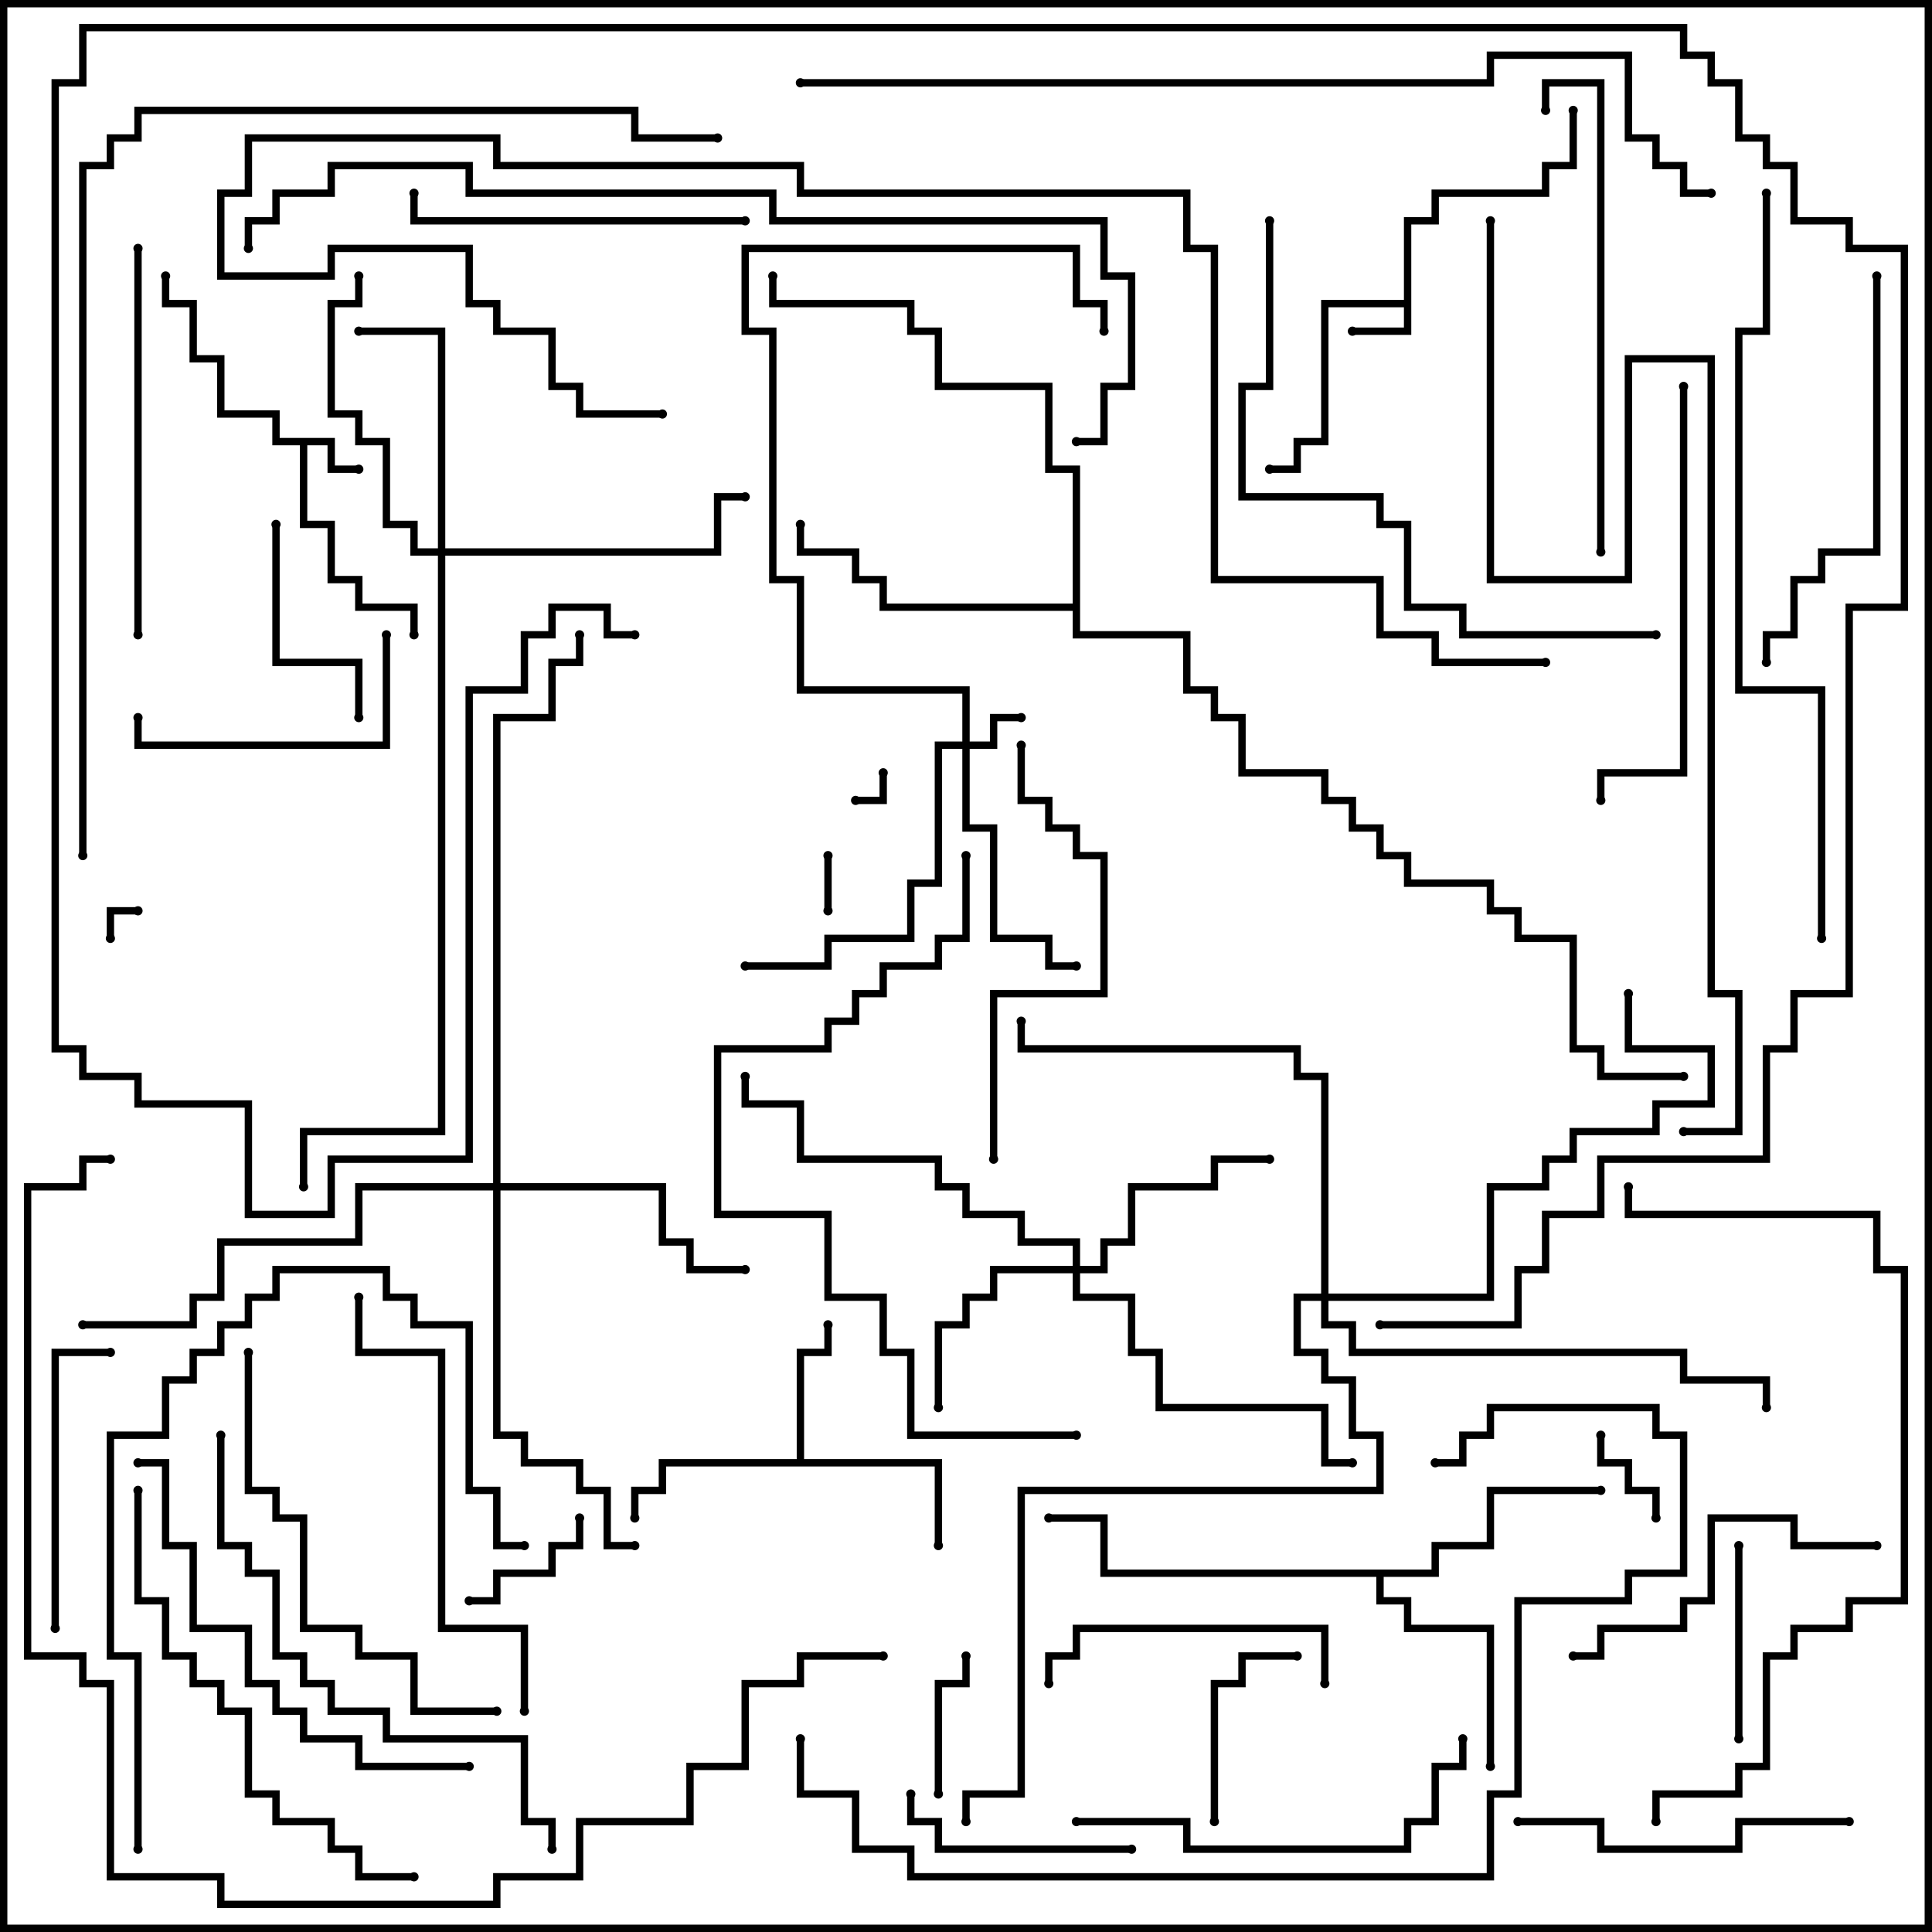 <svg version="1.1" width="105" height="105" xmlns="http://www.w3.org/2000/svg"><path d="M18.2,23.8L18.2,25.3L19.5,25.3L19.5,25.7L17.8,25.7L17.8,24.2L16.7,24.2L16.7,28.3L18.2,28.3L18.2,31.3L19.7,31.3L19.7,32.8L22.7,32.8L22.7,34.5L22.3,34.5L22.3,33.2L19.3,33.2L19.3,31.7L17.8,31.7L17.8,28.7L16.3,28.7L16.3,24.2L14.8,24.2L14.8,22.7L11.8,22.7L11.8,19.7L10.3,19.7L10.3,16.7L8.8,16.7L8.8,15L9.2,15L9.2,16.3L10.7,16.3L10.7,19.3L12.2,19.3L12.2,22.3L15.2,22.3L15.2,23.8z" stroke="none"/><path d="M76.3,16.3L76.3,11.8L77.8,11.8L77.8,10.3L83.8,10.3L83.8,8.8L85.3,8.8L85.3,6L85.7,6L85.7,9.2L84.2,9.2L84.2,10.7L78.2,10.7L78.2,12.2L76.7,12.2L76.7,18.2L73.5,18.2L73.5,17.8L76.3,17.8L76.3,16.7L72.2,16.7L72.2,24.2L70.7,24.2L70.7,25.7L69,25.7L69,25.3L70.3,25.3L70.3,23.8L71.8,23.8L71.8,16.3z" stroke="none"/><path d="M43.3,79.3L43.3,73.3L44.8,73.3L44.8,72L45.2,72L45.2,73.7L43.7,73.7L43.7,79.3L51.2,79.3L51.2,84L50.8,84L50.8,79.7L36.2,79.7L36.2,81.2L34.7,81.2L34.7,82.5L34.3,82.5L34.3,80.8L35.8,80.8L35.8,79.3z" stroke="none"/><path d="M77.8,85.3L77.8,83.8L80.8,83.8L80.8,80.8L87,80.8L87,81.2L81.2,81.2L81.2,84.2L78.2,84.2L78.2,85.7L75.2,85.7L75.2,86.8L76.7,86.8L76.7,88.3L81.2,88.3L81.2,96L80.8,96L80.8,88.7L76.3,88.7L76.3,87.2L74.8,87.2L74.8,85.7L59.8,85.7L59.8,82.7L57,82.7L57,82.3L60.2,82.3L60.2,85.3z" stroke="none"/><path d="M58.3,32.8L58.3,25.7L56.8,25.7L56.8,21.2L50.8,21.2L50.8,18.2L49.3,18.2L49.3,16.7L41.8,16.7L41.8,15L42.2,15L42.2,16.3L49.7,16.3L49.7,17.8L51.2,17.8L51.2,20.8L57.2,20.8L57.2,25.3L58.7,25.3L58.7,34.3L64.7,34.3L64.7,37.3L66.2,37.3L66.2,38.8L67.7,38.8L67.7,41.8L72.2,41.8L72.2,43.3L73.7,43.3L73.7,44.8L75.2,44.8L75.2,46.3L76.7,46.3L76.7,47.8L81.2,47.8L81.2,49.3L82.7,49.3L82.7,50.8L85.7,50.8L85.7,56.8L87.2,56.8L87.2,58.3L91.5,58.3L91.5,58.7L86.8,58.7L86.8,57.2L85.3,57.2L85.3,51.2L82.3,51.2L82.3,49.7L80.8,49.7L80.8,48.2L76.3,48.2L76.3,46.7L74.8,46.7L74.8,45.2L73.3,45.2L73.3,43.7L71.8,43.7L71.8,42.2L67.3,42.2L67.3,39.2L65.8,39.2L65.8,37.7L64.3,37.7L64.3,34.7L58.3,34.7L58.3,33.2L47.8,33.2L47.8,31.7L46.3,31.7L46.3,30.2L43.3,30.2L43.3,28.5L43.7,28.5L43.7,29.8L46.7,29.8L46.7,31.3L48.2,31.3L48.2,32.8z" stroke="none"/><path d="M52.3,40.3L52.3,37.7L43.3,37.7L43.3,31.7L41.8,31.7L41.8,18.2L40.3,18.2L40.3,13.3L58.7,13.3L58.7,16.3L60.2,16.3L60.2,18L59.8,18L59.8,16.7L58.3,16.7L58.3,13.7L40.7,13.7L40.7,17.8L42.2,17.8L42.2,31.3L43.7,31.3L43.7,37.3L52.7,37.3L52.7,40.3L53.8,40.3L53.8,38.8L55.5,38.8L55.5,39.2L54.2,39.2L54.2,40.7L52.7,40.7L52.7,44.8L54.2,44.8L54.2,50.8L57.2,50.8L57.2,52.3L58.5,52.3L58.5,52.7L56.8,52.7L56.8,51.2L53.8,51.2L53.8,45.2L52.3,45.2L52.3,40.7L51.2,40.7L51.2,48.2L49.7,48.2L49.7,51.2L45.2,51.2L45.2,52.7L40.5,52.7L40.5,52.3L44.8,52.3L44.8,50.8L49.3,50.8L49.3,47.8L50.8,47.8L50.8,40.3z" stroke="none"/><path d="M58.3,68.8L58.3,67.7L55.3,67.7L55.3,66.2L52.3,66.2L52.3,64.7L50.8,64.7L50.8,63.2L43.3,63.2L43.3,60.2L40.3,60.2L40.3,58.5L40.7,58.5L40.7,59.8L43.7,59.8L43.7,62.8L51.2,62.8L51.2,64.3L52.7,64.3L52.7,65.8L55.7,65.8L55.7,67.3L58.7,67.3L58.7,68.8L59.8,68.8L59.8,67.3L61.3,67.3L61.3,64.3L65.8,64.3L65.8,62.8L69,62.8L69,63.2L66.2,63.2L66.2,64.7L61.7,64.7L61.7,67.7L60.2,67.7L60.2,69.2L58.7,69.2L58.7,70.3L61.7,70.3L61.7,73.3L63.2,73.3L63.2,76.3L72.2,76.3L72.2,79.3L73.5,79.3L73.5,79.7L71.8,79.7L71.8,76.7L62.8,76.7L62.8,73.7L61.3,73.7L61.3,70.7L58.3,70.7L58.3,69.2L54.2,69.2L54.2,70.7L52.7,70.7L52.7,72.2L51.2,72.2L51.2,76.5L50.8,76.5L50.8,71.8L52.3,71.8L52.3,70.3L53.8,70.3L53.8,68.8z" stroke="none"/><path d="M23.8,29.8L23.8,18.2L19.5,18.2L19.5,17.8L24.2,17.8L24.2,29.8L38.8,29.8L38.8,26.8L40.5,26.8L40.5,27.2L39.2,27.2L39.2,30.2L24.2,30.2L24.2,61.7L16.7,61.7L16.7,64.5L16.3,64.5L16.3,61.3L23.8,61.3L23.8,30.2L22.3,30.2L22.3,28.7L20.8,28.7L20.8,24.2L19.3,24.2L19.3,22.7L17.8,22.7L17.8,16.3L19.3,16.3L19.3,15L19.7,15L19.7,16.7L18.2,16.7L18.2,22.3L19.7,22.3L19.7,23.8L21.2,23.8L21.2,28.3L22.7,28.3L22.7,29.8z" stroke="none"/><path d="M26.8,64.3L26.8,38.8L29.8,38.8L29.8,35.8L31.3,35.8L31.3,34.5L31.7,34.5L31.7,36.2L30.2,36.2L30.2,39.2L27.2,39.2L27.2,64.3L36.2,64.3L36.2,67.3L37.7,67.3L37.7,68.8L40.5,68.8L40.5,69.2L37.3,69.2L37.3,67.7L35.8,67.7L35.8,64.7L27.2,64.7L27.2,77.8L28.7,77.8L28.7,79.3L31.7,79.3L31.7,80.8L33.2,80.8L33.2,83.8L34.5,83.8L34.5,84.2L32.8,84.2L32.8,81.2L31.3,81.2L31.3,79.7L28.3,79.7L28.3,78.2L26.8,78.2L26.8,64.7L19.7,64.7L19.7,67.7L12.2,67.7L12.2,70.7L10.7,70.7L10.7,72.2L4.5,72.2L4.5,71.8L10.3,71.8L10.3,70.3L11.8,70.3L11.8,67.3L19.3,67.3L19.3,64.3z" stroke="none"/><path d="M71.8,70.3L71.8,58.7L70.3,58.7L70.3,57.2L55.3,57.2L55.3,55.5L55.7,55.5L55.7,56.8L70.7,56.8L70.7,58.3L72.2,58.3L72.2,70.3L80.8,70.3L80.8,64.3L83.8,64.3L83.8,62.8L85.3,62.8L85.3,61.3L89.8,61.3L89.8,59.8L92.8,59.8L92.8,57.2L88.3,57.2L88.3,54L88.7,54L88.7,56.8L93.2,56.8L93.2,60.2L90.2,60.2L90.2,61.7L85.7,61.7L85.7,63.2L84.2,63.2L84.2,64.7L81.2,64.7L81.2,70.7L72.2,70.7L72.2,71.8L73.7,71.8L73.7,73.3L91.7,73.3L91.7,74.8L96.2,74.8L96.2,76.5L95.8,76.5L95.8,75.2L91.3,75.2L91.3,73.7L73.3,73.7L73.3,72.2L71.8,72.2L71.8,70.7L70.7,70.7L70.7,73.3L72.2,73.3L72.2,74.8L73.7,74.8L73.7,77.8L75.2,77.8L75.2,81.2L55.7,81.2L55.7,97.7L52.7,97.7L52.7,99L52.3,99L52.3,97.3L55.3,97.3L55.3,80.8L74.8,80.8L74.8,78.2L73.3,78.2L73.3,75.2L71.8,75.2L71.8,73.7L70.3,73.7L70.3,70.3z" stroke="none"/><path d="M47.8,42L48.2,42L48.2,43.7L46.5,43.7L46.5,43.3L47.8,43.3z" stroke="none"/><path d="M6.2,51L5.8,51L5.8,49.3L7.5,49.3L7.5,49.7L6.2,49.7z" stroke="none"/><path d="M44.8,46.5L45.2,46.5L45.2,49.5L44.8,49.5z" stroke="none"/><path d="M86.8,78L87.2,78L87.2,79.3L88.7,79.3L88.7,80.8L90.2,80.8L90.2,82.5L89.8,82.5L89.8,81.2L88.3,81.2L88.3,79.7L86.8,79.7z" stroke="none"/><path d="M25.5,87.2L25.5,86.8L26.8,86.8L26.8,85.3L29.8,85.3L29.8,83.8L31.3,83.8L31.3,82.5L31.7,82.5L31.7,84.2L30.2,84.2L30.2,85.7L27.2,85.7L27.2,87.2z" stroke="none"/><path d="M51.2,97.5L50.8,97.5L50.8,91.3L52.3,91.3L52.3,90L52.7,90L52.7,91.7L51.2,91.7z" stroke="none"/><path d="M66.2,99L65.8,99L65.8,91.3L67.3,91.3L67.3,89.8L70.5,89.8L70.5,90.2L67.7,90.2L67.7,91.7L66.2,91.7z" stroke="none"/><path d="M94.7,94.5L94.3,94.5L94.3,84L94.7,84z" stroke="none"/><path d="M14.8,28.5L15.2,28.5L15.2,35.8L19.7,35.8L19.7,39L19.3,39L19.3,36.2L14.8,36.2z" stroke="none"/><path d="M61.5,100.3L61.5,100.7L50.8,100.7L50.8,99.2L49.3,99.2L49.3,97.5L49.7,97.5L49.7,98.8L51.2,98.8L51.2,100.3z" stroke="none"/><path d="M20.8,34.5L21.2,34.5L21.2,40.7L7.3,40.7L7.3,39L7.7,39L7.7,40.3L20.8,40.3z" stroke="none"/><path d="M72.2,91.5L71.8,91.5L71.8,88.7L58.7,88.7L58.7,90.2L57.2,90.2L57.2,91.5L56.8,91.5L56.8,89.8L58.3,89.8L58.3,88.3L72.2,88.3z" stroke="none"/><path d="M3.2,88.5L2.8,88.5L2.8,73.3L6,73.3L6,73.7L3.2,73.7z" stroke="none"/><path d="M102,83.8L102,84.2L97.3,84.2L97.3,82.7L93.2,82.7L93.2,87.2L91.7,87.2L91.7,88.7L87.2,88.7L87.2,90.2L85.5,90.2L85.5,89.8L86.8,89.8L86.8,88.3L91.3,88.3L91.3,86.8L92.8,86.8L92.8,82.3L97.7,82.3L97.7,83.8z" stroke="none"/><path d="M100.5,98.8L100.5,99.2L94.7,99.2L94.7,100.7L86.8,100.7L86.8,99.2L82.5,99.2L82.5,98.8L87.2,98.8L87.2,100.3L94.3,100.3L94.3,98.8z" stroke="none"/><path d="M40.5,11.8L40.5,12.2L22.3,12.2L22.3,10.5L22.7,10.5L22.7,11.8z" stroke="none"/><path d="M7.3,13.5L7.7,13.5L7.7,34.5L7.3,34.5z" stroke="none"/><path d="M58.5,99.2L58.5,98.8L64.7,98.8L64.7,100.3L76.3,100.3L76.3,98.8L77.8,98.8L77.8,95.8L79.3,95.8L79.3,94.5L79.7,94.5L79.7,96.2L78.2,96.2L78.2,99.2L76.7,99.2L76.7,100.7L64.3,100.7L64.3,99.2z" stroke="none"/><path d="M101.8,15L102.2,15L102.2,30.2L99.2,30.2L99.2,31.7L97.7,31.7L97.7,34.7L96.2,34.7L96.2,36L95.8,36L95.8,34.3L97.3,34.3L97.3,31.3L98.8,31.3L98.8,29.8L101.8,29.8z" stroke="none"/><path d="M54.2,63L53.8,63L53.8,53.8L59.8,53.8L59.8,46.7L58.3,46.7L58.3,45.2L56.8,45.2L56.8,43.7L55.3,43.7L55.3,40.5L55.7,40.5L55.7,43.3L57.2,43.3L57.2,44.8L58.7,44.8L58.7,46.3L60.2,46.3L60.2,54.2L54.2,54.2z" stroke="none"/><path d="M91.3,21L91.7,21L91.7,42.2L87.2,42.2L87.2,43.5L86.8,43.5L86.8,41.8L91.3,41.8z" stroke="none"/><path d="M13.3,73.5L13.7,73.5L13.7,80.8L15.2,80.8L15.2,82.3L16.7,82.3L16.7,88.3L19.7,88.3L19.7,89.8L22.7,89.8L22.7,92.8L27,92.8L27,93.2L22.3,93.2L22.3,90.2L19.3,90.2L19.3,88.7L16.3,88.7L16.3,82.7L14.8,82.7L14.8,81.2L13.3,81.2z" stroke="none"/><path d="M87.2,30L86.8,30L86.8,4.7L84.2,4.7L84.2,6L83.8,6L83.8,4.3L87.2,4.3z" stroke="none"/><path d="M28.7,93L28.3,93L28.3,88.7L23.8,88.7L23.8,73.7L19.3,73.7L19.3,70.5L19.7,70.5L19.7,73.3L24.2,73.3L24.2,88.3L28.7,88.3z" stroke="none"/><path d="M25.5,95.8L25.5,96.2L19.3,96.2L19.3,94.7L16.3,94.7L16.3,93.2L14.8,93.2L14.8,91.7L13.3,91.7L13.3,88.7L10.3,88.7L10.3,84.2L8.8,84.2L8.8,79.7L7.5,79.7L7.5,79.3L9.2,79.3L9.2,83.8L10.7,83.8L10.7,88.3L13.7,88.3L13.7,91.3L15.2,91.3L15.2,92.8L16.7,92.8L16.7,94.3L19.7,94.3L19.7,95.8z" stroke="none"/><path d="M22.5,101.8L22.5,102.2L19.3,102.2L19.3,100.7L17.8,100.7L17.8,99.2L14.8,99.2L14.8,97.7L13.3,97.7L13.3,93.2L11.8,93.2L11.8,91.7L10.3,91.7L10.3,90.2L8.8,90.2L8.8,87.2L7.3,87.2L7.3,81L7.7,81L7.7,86.8L9.2,86.8L9.2,89.8L10.7,89.8L10.7,91.3L12.2,91.3L12.2,92.8L13.7,92.8L13.7,97.3L15.2,97.3L15.2,98.8L18.2,98.8L18.2,100.3L19.7,100.3L19.7,101.8z" stroke="none"/><path d="M7.7,100.5L7.3,100.5L7.3,90.2L5.8,90.2L5.8,77.8L8.8,77.8L8.8,74.8L10.3,74.8L10.3,73.3L11.8,73.3L11.8,71.8L13.3,71.8L13.3,70.3L14.8,70.3L14.8,68.8L21.2,68.8L21.2,70.3L22.7,70.3L22.7,71.8L25.7,71.8L25.7,80.8L27.2,80.8L27.2,83.8L28.5,83.8L28.5,84.2L26.8,84.2L26.8,81.2L25.3,81.2L25.3,72.2L22.3,72.2L22.3,70.7L20.8,70.7L20.8,69.2L15.2,69.2L15.2,70.7L13.7,70.7L13.7,72.2L12.2,72.2L12.2,73.7L10.7,73.7L10.7,75.2L9.2,75.2L9.2,78.2L6.2,78.2L6.2,89.8L7.7,89.8z" stroke="none"/><path d="M30.2,100.5L29.8,100.5L29.8,99.2L28.3,99.2L28.3,94.7L20.8,94.7L20.8,93.2L17.8,93.2L17.8,91.7L16.3,91.7L16.3,90.2L14.8,90.2L14.8,85.7L13.3,85.7L13.3,84.2L11.8,84.2L11.8,78L12.2,78L12.2,83.8L13.7,83.8L13.7,85.3L15.2,85.3L15.2,89.8L16.7,89.8L16.7,91.3L18.2,91.3L18.2,92.8L21.2,92.8L21.2,94.3L28.7,94.3L28.7,98.8L30.2,98.8z" stroke="none"/><path d="M90,34.3L90,34.7L79.3,34.7L79.3,33.2L76.3,33.2L76.3,28.7L74.8,28.7L74.8,27.2L67.3,27.2L67.3,20.8L68.8,20.8L68.8,12L69.2,12L69.2,21.2L67.7,21.2L67.7,26.8L75.2,26.8L75.2,28.3L76.7,28.3L76.7,32.8L79.7,32.8L79.7,34.3z" stroke="none"/><path d="M52.3,46.5L52.7,46.5L52.7,51.2L51.2,51.2L51.2,52.7L48.2,52.7L48.2,54.2L46.7,54.2L46.7,55.7L45.2,55.7L45.2,57.2L39.2,57.2L39.2,65.8L45.2,65.8L45.2,70.3L48.2,70.3L48.2,73.3L49.7,73.3L49.7,77.8L58.5,77.8L58.5,78.2L49.3,78.2L49.3,73.7L47.8,73.7L47.8,70.7L44.8,70.7L44.8,66.2L38.8,66.2L38.8,56.8L44.8,56.8L44.8,55.3L46.3,55.3L46.3,53.8L47.8,53.8L47.8,52.3L50.8,52.3L50.8,50.8L52.3,50.8z" stroke="none"/><path d="M90.2,99L89.8,99L89.8,97.3L94.3,97.3L94.3,95.8L95.8,95.8L95.8,89.8L97.3,89.8L97.3,88.3L100.3,88.3L100.3,86.8L103.3,86.8L103.3,69.2L101.8,69.2L101.8,66.2L88.3,66.2L88.3,64.5L88.7,64.5L88.7,65.8L102.2,65.8L102.2,68.8L103.7,68.8L103.7,87.2L100.7,87.2L100.7,88.7L97.7,88.7L97.7,90.2L96.2,90.2L96.2,96.2L94.7,96.2L94.7,97.7L90.2,97.7z" stroke="none"/><path d="M43.3,94.5L43.7,94.5L43.7,97.3L46.7,97.3L46.7,100.3L49.7,100.3L49.7,101.8L80.8,101.8L80.8,97.3L82.3,97.3L82.3,86.8L88.3,86.8L88.3,85.3L91.3,85.3L91.3,78.2L89.8,78.2L89.8,76.7L81.2,76.7L81.2,78.2L79.7,78.2L79.7,79.7L78,79.7L78,79.3L79.3,79.3L79.3,77.8L80.8,77.8L80.8,76.3L90.2,76.3L90.2,77.8L91.7,77.8L91.7,85.7L88.7,85.7L88.7,87.2L82.7,87.2L82.7,97.7L81.2,97.7L81.2,102.2L49.3,102.2L49.3,100.7L46.3,100.7L46.3,97.7L43.3,97.7z" stroke="none"/><path d="M99.2,51L98.8,51L98.8,37.7L94.3,37.7L94.3,17.8L95.8,17.8L95.8,10.5L96.2,10.5L96.2,18.2L94.7,18.2L94.7,37.3L99.2,37.3z" stroke="none"/><path d="M58.5,24.2L58.5,23.8L59.8,23.8L59.8,20.8L61.3,20.8L61.3,15.2L59.8,15.2L59.8,12.2L41.8,12.2L41.8,10.7L25.3,10.7L25.3,9.2L18.2,9.2L18.2,10.7L15.2,10.7L15.2,12.2L13.7,12.2L13.7,13.5L13.3,13.5L13.3,11.8L14.8,11.8L14.8,10.3L17.8,10.3L17.8,8.8L25.7,8.8L25.7,10.3L42.2,10.3L42.2,11.8L60.2,11.8L60.2,14.8L61.7,14.8L61.7,21.2L60.2,21.2L60.2,24.2z" stroke="none"/><path d="M84,35.8L84,36.2L77.8,36.2L77.8,34.7L74.8,34.7L74.8,31.7L65.8,31.7L65.8,13.7L64.3,13.7L64.3,10.7L43.3,10.7L43.3,9.2L26.8,9.2L26.8,7.7L13.7,7.7L13.7,10.7L12.2,10.7L12.2,14.8L17.8,14.8L17.8,13.3L25.7,13.3L25.7,16.3L27.2,16.3L27.2,17.8L30.2,17.8L30.2,20.8L31.7,20.8L31.7,22.3L36,22.3L36,22.7L31.3,22.7L31.3,21.2L29.8,21.2L29.8,18.2L26.8,18.2L26.8,16.7L25.3,16.7L25.3,13.7L18.2,13.7L18.2,15.2L11.8,15.2L11.8,10.3L13.3,10.3L13.3,7.3L27.2,7.3L27.2,8.8L43.7,8.8L43.7,10.3L64.7,10.3L64.7,13.3L66.2,13.3L66.2,31.3L75.2,31.3L75.2,34.3L78.2,34.3L78.2,35.8z" stroke="none"/><path d="M43.5,4.7L43.5,4.3L80.8,4.3L80.8,2.8L88.7,2.8L88.7,7.3L90.2,7.3L90.2,8.8L91.7,8.8L91.7,10.3L93,10.3L93,10.7L91.3,10.7L91.3,9.2L89.8,9.2L89.8,7.7L88.3,7.7L88.3,3.2L81.2,3.2L81.2,4.7z" stroke="none"/><path d="M48,89.8L48,90.2L43.7,90.2L43.7,91.7L40.7,91.7L40.7,96.2L37.7,96.2L37.7,99.2L31.7,99.2L31.7,102.2L27.2,102.2L27.2,103.7L11.8,103.7L11.8,102.2L5.8,102.2L5.8,91.7L4.3,91.7L4.3,90.2L1.3,90.2L1.3,64.3L4.3,64.3L4.3,62.8L6,62.8L6,63.2L4.7,63.2L4.7,64.7L1.7,64.7L1.7,89.8L4.7,89.8L4.7,91.3L6.2,91.3L6.2,101.8L12.2,101.8L12.2,103.3L26.8,103.3L26.8,101.8L31.3,101.8L31.3,98.8L37.3,98.8L37.3,95.8L40.3,95.8L40.3,91.3L43.3,91.3L43.3,89.8z" stroke="none"/><path d="M80.8,12L81.2,12L81.2,31.3L88.3,31.3L88.3,19.3L93.2,19.3L93.2,53.8L94.7,53.8L94.7,61.7L91.5,61.7L91.5,61.3L94.3,61.3L94.3,54.2L92.8,54.2L92.8,19.7L88.7,19.7L88.7,31.7L80.8,31.7z" stroke="none"/><path d="M4.7,46.5L4.3,46.5L4.3,8.8L5.8,8.8L5.8,7.3L7.3,7.3L7.3,5.8L34.7,5.8L34.7,7.3L39,7.3L39,7.7L34.3,7.7L34.3,6.2L7.7,6.2L7.7,7.7L6.2,7.7L6.2,9.2L4.7,9.2z" stroke="none"/><path d="M75,72.2L75,71.8L82.3,71.8L82.3,68.8L83.8,68.8L83.8,65.8L86.8,65.8L86.8,62.8L95.8,62.8L95.8,56.8L97.3,56.8L97.3,53.8L100.3,53.8L100.3,32.8L103.3,32.8L103.3,13.7L100.3,13.7L100.3,12.2L97.3,12.2L97.3,9.2L95.8,9.2L95.8,7.7L94.3,7.7L94.3,4.7L92.8,4.7L92.8,3.2L91.3,3.2L91.3,1.7L4.7,1.7L4.7,4.7L3.2,4.7L3.2,56.8L4.7,56.8L4.7,58.3L7.7,58.3L7.7,59.8L13.7,59.8L13.7,65.8L17.8,65.8L17.8,62.8L25.3,62.8L25.3,37.3L28.3,37.3L28.3,34.3L29.8,34.3L29.8,32.8L33.2,32.8L33.2,34.3L34.5,34.3L34.5,34.7L32.8,34.7L32.8,33.2L30.2,33.2L30.2,34.7L28.7,34.7L28.7,37.7L25.7,37.7L25.7,63.2L18.2,63.2L18.2,66.2L13.3,66.2L13.3,60.2L7.3,60.2L7.3,58.7L4.3,58.7L4.3,57.2L2.8,57.2L2.8,4.3L4.3,4.3L4.3,1.3L91.7,1.3L91.7,2.8L93.2,2.8L93.2,4.3L94.7,4.3L94.7,7.3L96.2,7.3L96.2,8.8L97.7,8.8L97.7,11.8L100.7,11.8L100.7,13.3L103.7,13.3L103.7,33.2L100.7,33.2L100.7,54.2L97.7,54.2L97.7,57.2L96.2,57.2L96.2,63.2L87.2,63.2L87.2,66.2L84.2,66.2L84.2,69.2L82.7,69.2L82.7,72.2z" stroke="none"/><circle cx="19.5" cy="25.5" r="0.25" stroke-width="0" fill="#000" /><circle cx="9" cy="15" r="0.25" stroke-width="0" fill="#000" /><circle cx="22.5" cy="34.5" r="0.25" stroke-width="0" fill="#000" /><circle cx="73.5" cy="18" r="0.25" stroke-width="0" fill="#000" /><circle cx="69" cy="25.5" r="0.25" stroke-width="0" fill="#000" /><circle cx="85.5" cy="6" r="0.25" stroke-width="0" fill="#000" /><circle cx="45" cy="72" r="0.25" stroke-width="0" fill="#000" /><circle cx="51" cy="84" r="0.25" stroke-width="0" fill="#000" /><circle cx="34.5" cy="82.5" r="0.25" stroke-width="0" fill="#000" /><circle cx="81" cy="96" r="0.25" stroke-width="0" fill="#000" /><circle cx="87" cy="81" r="0.25" stroke-width="0" fill="#000" /><circle cx="57" cy="82.5" r="0.25" stroke-width="0" fill="#000" /><circle cx="43.5" cy="28.5" r="0.25" stroke-width="0" fill="#000" /><circle cx="42" cy="15" r="0.25" stroke-width="0" fill="#000" /><circle cx="91.5" cy="58.5" r="0.25" stroke-width="0" fill="#000" /><circle cx="55.5" cy="39" r="0.25" stroke-width="0" fill="#000" /><circle cx="58.5" cy="52.5" r="0.25" stroke-width="0" fill="#000" /><circle cx="40.5" cy="52.5" r="0.25" stroke-width="0" fill="#000" /><circle cx="60" cy="18" r="0.25" stroke-width="0" fill="#000" /><circle cx="51" cy="76.5" r="0.25" stroke-width="0" fill="#000" /><circle cx="69" cy="63" r="0.25" stroke-width="0" fill="#000" /><circle cx="73.5" cy="79.5" r="0.25" stroke-width="0" fill="#000" /><circle cx="40.5" cy="58.5" r="0.25" stroke-width="0" fill="#000" /><circle cx="19.5" cy="18" r="0.25" stroke-width="0" fill="#000" /><circle cx="19.5" cy="15" r="0.25" stroke-width="0" fill="#000" /><circle cx="40.5" cy="27" r="0.25" stroke-width="0" fill="#000" /><circle cx="16.5" cy="64.5" r="0.25" stroke-width="0" fill="#000" /><circle cx="40.5" cy="69" r="0.25" stroke-width="0" fill="#000" /><circle cx="34.5" cy="84" r="0.25" stroke-width="0" fill="#000" /><circle cx="4.5" cy="72" r="0.25" stroke-width="0" fill="#000" /><circle cx="31.5" cy="34.5" r="0.25" stroke-width="0" fill="#000" /><circle cx="55.5" cy="55.5" r="0.25" stroke-width="0" fill="#000" /><circle cx="88.5" cy="54" r="0.25" stroke-width="0" fill="#000" /><circle cx="96" cy="76.5" r="0.25" stroke-width="0" fill="#000" /><circle cx="52.5" cy="99" r="0.25" stroke-width="0" fill="#000" /><circle cx="48" cy="42" r="0.25" stroke-width="0" fill="#000" /><circle cx="46.5" cy="43.5" r="0.25" stroke-width="0" fill="#000" /><circle cx="6" cy="51" r="0.25" stroke-width="0" fill="#000" /><circle cx="7.5" cy="49.5" r="0.25" stroke-width="0" fill="#000" /><circle cx="45" cy="46.5" r="0.25" stroke-width="0" fill="#000" /><circle cx="45" cy="49.5" r="0.25" stroke-width="0" fill="#000" /><circle cx="87" cy="78" r="0.25" stroke-width="0" fill="#000" /><circle cx="90" cy="82.5" r="0.25" stroke-width="0" fill="#000" /><circle cx="25.5" cy="87" r="0.25" stroke-width="0" fill="#000" /><circle cx="31.5" cy="82.5" r="0.25" stroke-width="0" fill="#000" /><circle cx="51" cy="97.5" r="0.25" stroke-width="0" fill="#000" /><circle cx="52.5" cy="90" r="0.25" stroke-width="0" fill="#000" /><circle cx="66" cy="99" r="0.25" stroke-width="0" fill="#000" /><circle cx="70.5" cy="90" r="0.25" stroke-width="0" fill="#000" /><circle cx="94.5" cy="94.5" r="0.25" stroke-width="0" fill="#000" /><circle cx="94.5" cy="84" r="0.25" stroke-width="0" fill="#000" /><circle cx="15" cy="28.5" r="0.25" stroke-width="0" fill="#000" /><circle cx="19.5" cy="39" r="0.25" stroke-width="0" fill="#000" /><circle cx="61.5" cy="100.5" r="0.25" stroke-width="0" fill="#000" /><circle cx="49.5" cy="97.5" r="0.25" stroke-width="0" fill="#000" /><circle cx="21" cy="34.5" r="0.25" stroke-width="0" fill="#000" /><circle cx="7.5" cy="39" r="0.25" stroke-width="0" fill="#000" /><circle cx="72" cy="91.5" r="0.25" stroke-width="0" fill="#000" /><circle cx="57" cy="91.5" r="0.25" stroke-width="0" fill="#000" /><circle cx="3" cy="88.5" r="0.25" stroke-width="0" fill="#000" /><circle cx="6" cy="73.5" r="0.25" stroke-width="0" fill="#000" /><circle cx="102" cy="84" r="0.25" stroke-width="0" fill="#000" /><circle cx="85.5" cy="90" r="0.25" stroke-width="0" fill="#000" /><circle cx="100.5" cy="99" r="0.25" stroke-width="0" fill="#000" /><circle cx="82.5" cy="99" r="0.25" stroke-width="0" fill="#000" /><circle cx="40.5" cy="12" r="0.25" stroke-width="0" fill="#000" /><circle cx="22.5" cy="10.5" r="0.25" stroke-width="0" fill="#000" /><circle cx="7.5" cy="13.5" r="0.25" stroke-width="0" fill="#000" /><circle cx="7.5" cy="34.5" r="0.25" stroke-width="0" fill="#000" /><circle cx="58.5" cy="99" r="0.25" stroke-width="0" fill="#000" /><circle cx="79.5" cy="94.5" r="0.25" stroke-width="0" fill="#000" /><circle cx="102" cy="15" r="0.25" stroke-width="0" fill="#000" /><circle cx="96" cy="36" r="0.25" stroke-width="0" fill="#000" /><circle cx="54" cy="63" r="0.25" stroke-width="0" fill="#000" /><circle cx="55.5" cy="40.5" r="0.25" stroke-width="0" fill="#000" /><circle cx="91.5" cy="21" r="0.25" stroke-width="0" fill="#000" /><circle cx="87" cy="43.5" r="0.25" stroke-width="0" fill="#000" /><circle cx="13.5" cy="73.5" r="0.25" stroke-width="0" fill="#000" /><circle cx="27" cy="93" r="0.25" stroke-width="0" fill="#000" /><circle cx="87" cy="30" r="0.25" stroke-width="0" fill="#000" /><circle cx="84" cy="6" r="0.25" stroke-width="0" fill="#000" /><circle cx="28.5" cy="93" r="0.25" stroke-width="0" fill="#000" /><circle cx="19.5" cy="70.5" r="0.25" stroke-width="0" fill="#000" /><circle cx="25.5" cy="96" r="0.25" stroke-width="0" fill="#000" /><circle cx="7.5" cy="79.5" r="0.25" stroke-width="0" fill="#000" /><circle cx="22.5" cy="102" r="0.25" stroke-width="0" fill="#000" /><circle cx="7.5" cy="81" r="0.25" stroke-width="0" fill="#000" /><circle cx="7.5" cy="100.5" r="0.25" stroke-width="0" fill="#000" /><circle cx="28.5" cy="84" r="0.25" stroke-width="0" fill="#000" /><circle cx="30" cy="100.5" r="0.25" stroke-width="0" fill="#000" /><circle cx="12" cy="78" r="0.25" stroke-width="0" fill="#000" /><circle cx="90" cy="34.5" r="0.25" stroke-width="0" fill="#000" /><circle cx="69" cy="12" r="0.25" stroke-width="0" fill="#000" /><circle cx="52.5" cy="46.5" r="0.25" stroke-width="0" fill="#000" /><circle cx="58.5" cy="78" r="0.25" stroke-width="0" fill="#000" /><circle cx="90" cy="99" r="0.25" stroke-width="0" fill="#000" /><circle cx="88.5" cy="64.5" r="0.25" stroke-width="0" fill="#000" /><circle cx="43.5" cy="94.5" r="0.25" stroke-width="0" fill="#000" /><circle cx="78" cy="79.5" r="0.25" stroke-width="0" fill="#000" /><circle cx="99" cy="51" r="0.25" stroke-width="0" fill="#000" /><circle cx="96" cy="10.5" r="0.25" stroke-width="0" fill="#000" /><circle cx="58.5" cy="24" r="0.25" stroke-width="0" fill="#000" /><circle cx="13.5" cy="13.5" r="0.25" stroke-width="0" fill="#000" /><circle cx="84" cy="36" r="0.25" stroke-width="0" fill="#000" /><circle cx="36" cy="22.5" r="0.25" stroke-width="0" fill="#000" /><circle cx="43.5" cy="4.5" r="0.25" stroke-width="0" fill="#000" /><circle cx="93" cy="10.5" r="0.25" stroke-width="0" fill="#000" /><circle cx="48" cy="90" r="0.25" stroke-width="0" fill="#000" /><circle cx="6" cy="63" r="0.25" stroke-width="0" fill="#000" /><circle cx="81" cy="12" r="0.25" stroke-width="0" fill="#000" /><circle cx="91.5" cy="61.5" r="0.25" stroke-width="0" fill="#000" /><circle cx="4.5" cy="46.5" r="0.25" stroke-width="0" fill="#000" /><circle cx="39" cy="7.5" r="0.25" stroke-width="0" fill="#000" /><circle cx="75" cy="72" r="0.25" stroke-width="0" fill="#000" /><circle cx="34.5" cy="34.5" r="0.25" stroke-width="0" fill="#000" /><rect x="0" y="0" width="105" height="105" stroke-width="0.8" stroke="#000" fill="none" /></svg>